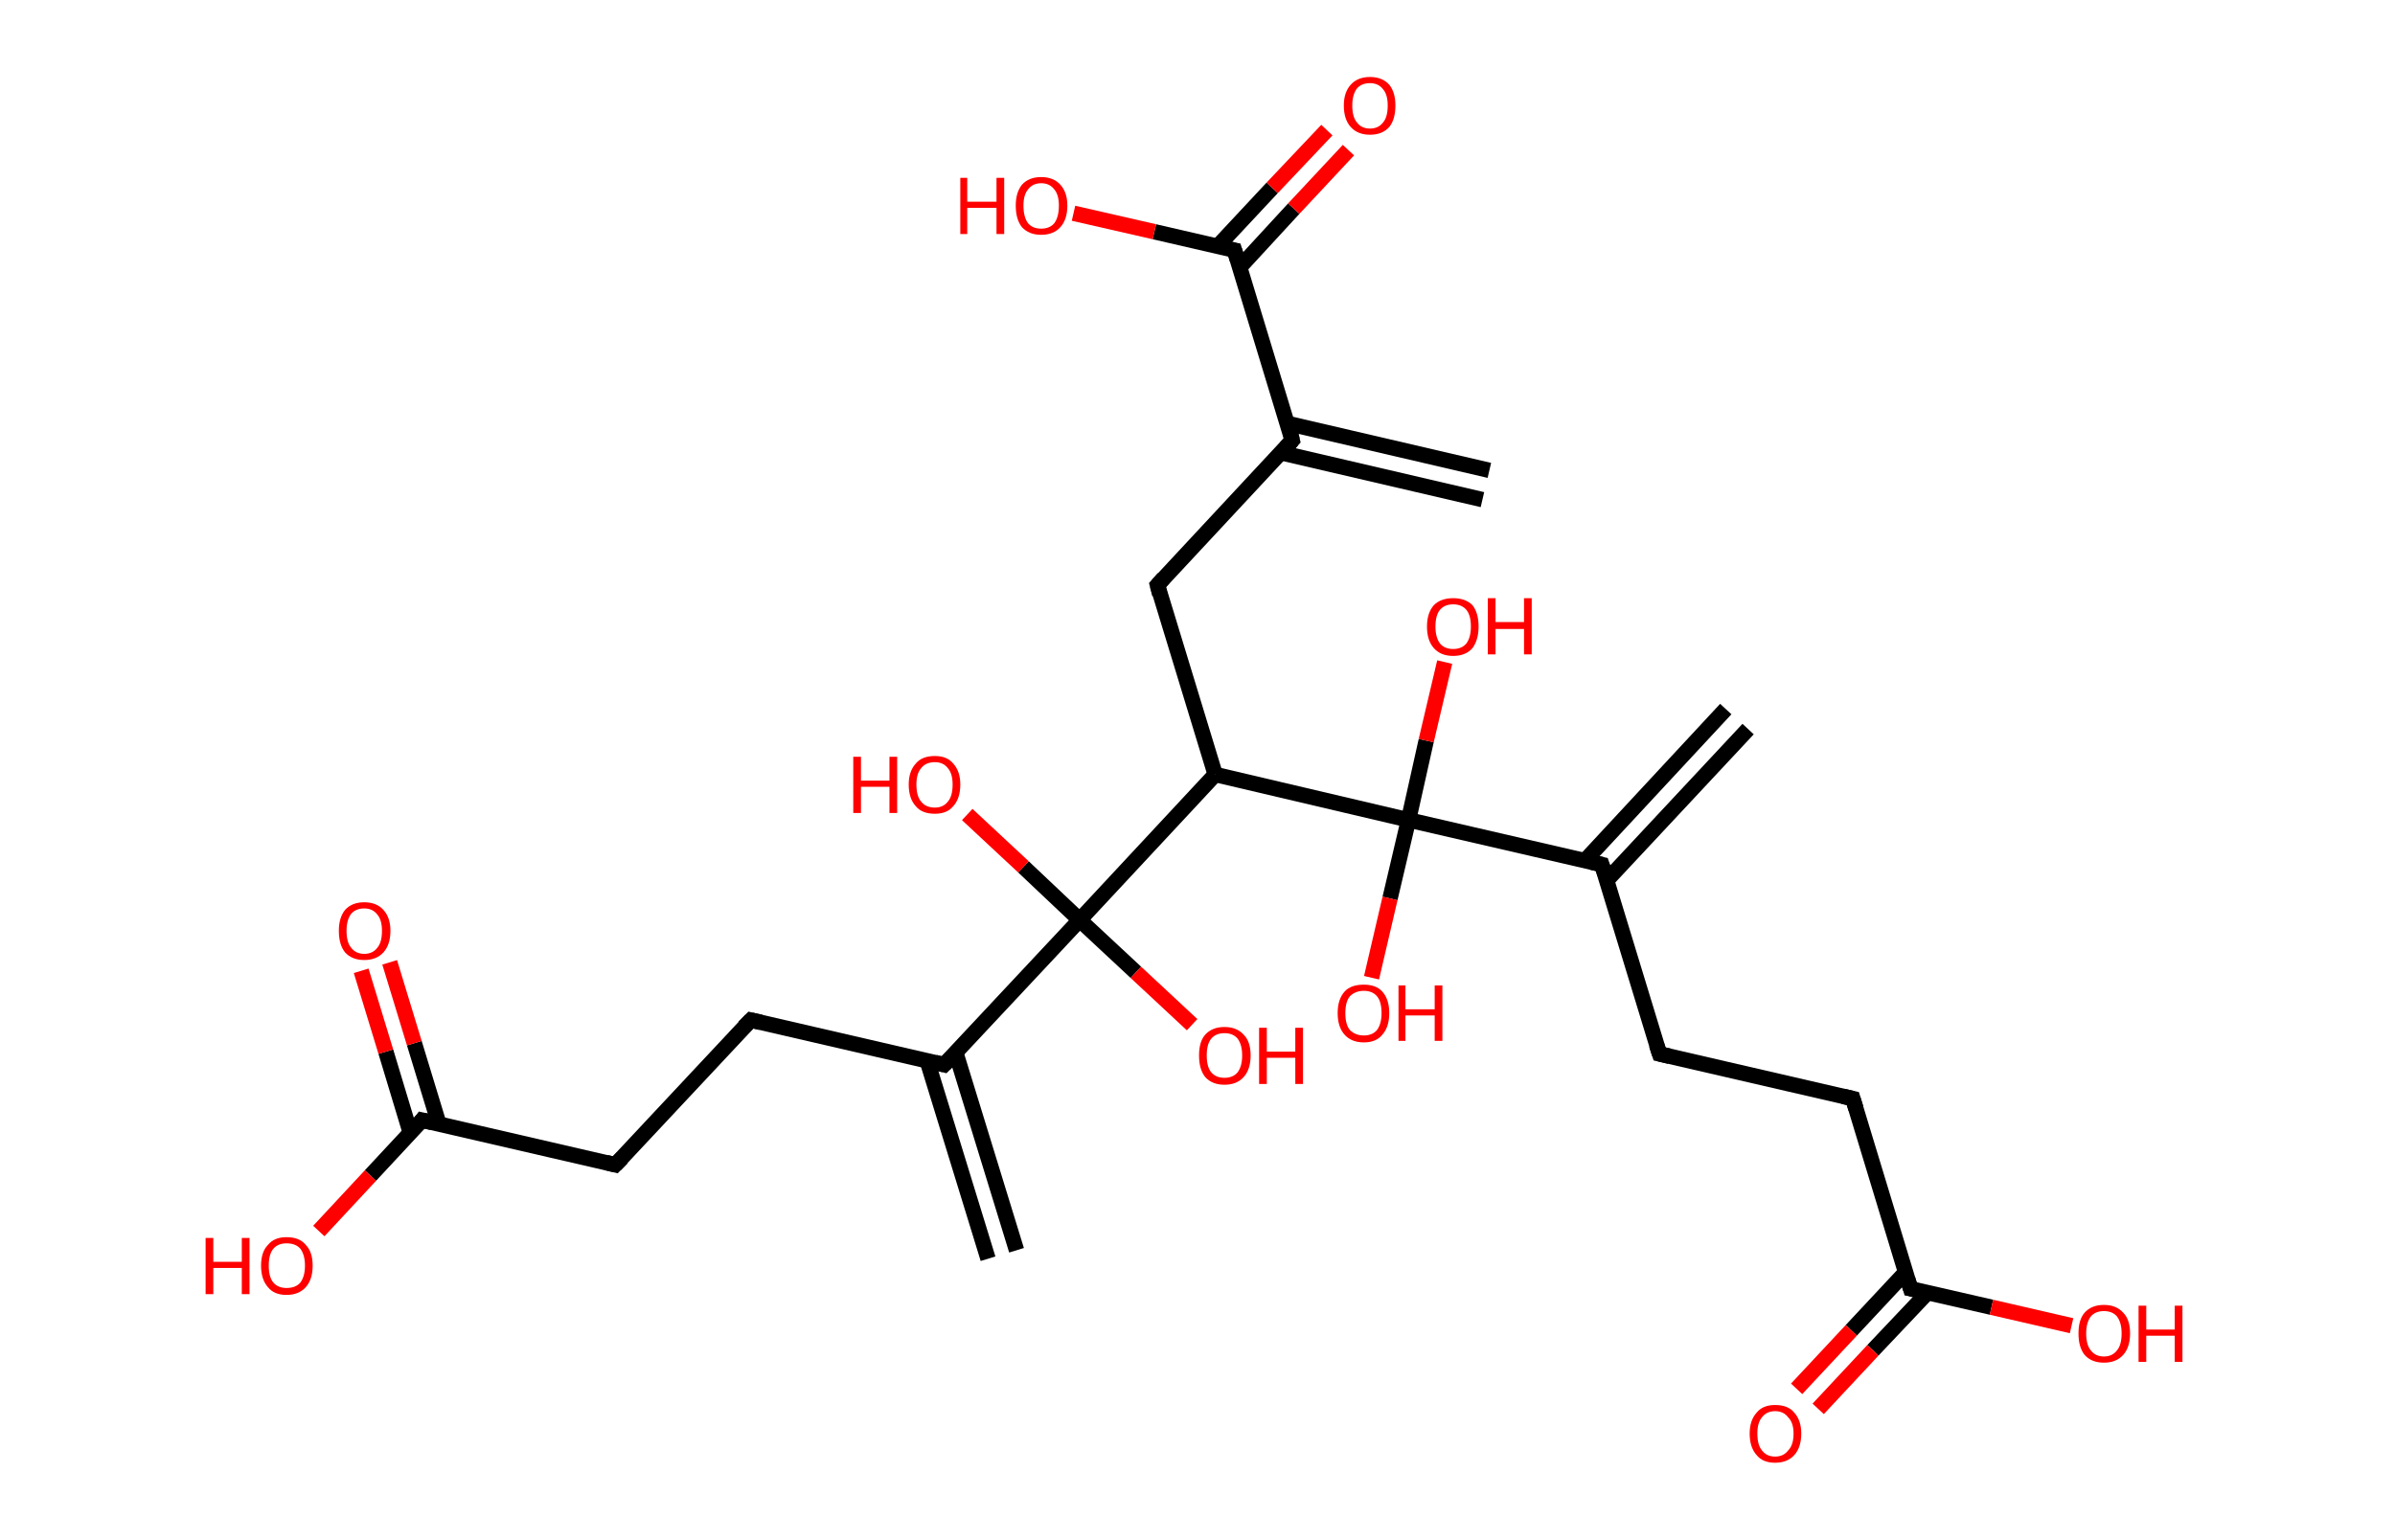 <?xml version='1.0' encoding='ASCII' standalone='yes'?>
<svg xmlns="http://www.w3.org/2000/svg" xmlns:rdkit="http://www.rdkit.org/xml" xmlns:xlink="http://www.w3.org/1999/xlink" version="1.1" baseProfile="full" xml:space="preserve" width="311px" height="200px" viewBox="0 0 311 200">
<!-- END OF HEADER -->
<rect style="opacity:1.0;fill:#FFFFFF;stroke:none" width="311.0" height="200.0" x="0.0" y="0.0"> </rect>
<path class="bond-0 atom-0 atom-1" d="M 192.5,64.9 L 166.3,58.8" style="fill:none;fill-rule:evenodd;stroke:#000000;stroke-width:2.0px;stroke-linecap:butt;stroke-linejoin:miter;stroke-opacity:1"/>
<path class="bond-0 atom-0 atom-1" d="M 193.4,61.1 L 167.2,55.0" style="fill:none;fill-rule:evenodd;stroke:#000000;stroke-width:2.0px;stroke-linecap:butt;stroke-linejoin:miter;stroke-opacity:1"/>
<path class="bond-1 atom-1 atom-2" d="M 167.8,57.2 L 150.3,76.0" style="fill:none;fill-rule:evenodd;stroke:#000000;stroke-width:2.0px;stroke-linecap:butt;stroke-linejoin:miter;stroke-opacity:1"/>
<path class="bond-2 atom-2 atom-3" d="M 150.3,76.0 L 157.8,100.6" style="fill:none;fill-rule:evenodd;stroke:#000000;stroke-width:2.0px;stroke-linecap:butt;stroke-linejoin:miter;stroke-opacity:1"/>
<path class="bond-3 atom-3 atom-4" d="M 157.8,100.6 L 140.2,119.5" style="fill:none;fill-rule:evenodd;stroke:#000000;stroke-width:2.0px;stroke-linecap:butt;stroke-linejoin:miter;stroke-opacity:1"/>
<path class="bond-4 atom-4 atom-5" d="M 140.2,119.5 L 147.5,126.3" style="fill:none;fill-rule:evenodd;stroke:#000000;stroke-width:2.0px;stroke-linecap:butt;stroke-linejoin:miter;stroke-opacity:1"/>
<path class="bond-4 atom-4 atom-5" d="M 147.5,126.3 L 154.8,133.1" style="fill:none;fill-rule:evenodd;stroke:#FF0000;stroke-width:2.0px;stroke-linecap:butt;stroke-linejoin:miter;stroke-opacity:1"/>
<path class="bond-5 atom-4 atom-6" d="M 140.2,119.5 L 132.9,112.6" style="fill:none;fill-rule:evenodd;stroke:#000000;stroke-width:2.0px;stroke-linecap:butt;stroke-linejoin:miter;stroke-opacity:1"/>
<path class="bond-5 atom-4 atom-6" d="M 132.9,112.6 L 125.6,105.8" style="fill:none;fill-rule:evenodd;stroke:#FF0000;stroke-width:2.0px;stroke-linecap:butt;stroke-linejoin:miter;stroke-opacity:1"/>
<path class="bond-6 atom-4 atom-7" d="M 140.2,119.5 L 122.6,138.3" style="fill:none;fill-rule:evenodd;stroke:#000000;stroke-width:2.0px;stroke-linecap:butt;stroke-linejoin:miter;stroke-opacity:1"/>
<path class="bond-7 atom-7 atom-8" d="M 120.4,137.8 L 128.3,163.5" style="fill:none;fill-rule:evenodd;stroke:#000000;stroke-width:2.0px;stroke-linecap:butt;stroke-linejoin:miter;stroke-opacity:1"/>
<path class="bond-7 atom-7 atom-8" d="M 124.1,136.7 L 132.0,162.4" style="fill:none;fill-rule:evenodd;stroke:#000000;stroke-width:2.0px;stroke-linecap:butt;stroke-linejoin:miter;stroke-opacity:1"/>
<path class="bond-8 atom-7 atom-9" d="M 122.6,138.3 L 97.5,132.5" style="fill:none;fill-rule:evenodd;stroke:#000000;stroke-width:2.0px;stroke-linecap:butt;stroke-linejoin:miter;stroke-opacity:1"/>
<path class="bond-9 atom-9 atom-10" d="M 97.5,132.5 L 79.9,151.3" style="fill:none;fill-rule:evenodd;stroke:#000000;stroke-width:2.0px;stroke-linecap:butt;stroke-linejoin:miter;stroke-opacity:1"/>
<path class="bond-10 atom-10 atom-11" d="M 79.9,151.3 L 54.8,145.5" style="fill:none;fill-rule:evenodd;stroke:#000000;stroke-width:2.0px;stroke-linecap:butt;stroke-linejoin:miter;stroke-opacity:1"/>
<path class="bond-11 atom-11 atom-12" d="M 57.0,146.0 L 53.8,135.5" style="fill:none;fill-rule:evenodd;stroke:#000000;stroke-width:2.0px;stroke-linecap:butt;stroke-linejoin:miter;stroke-opacity:1"/>
<path class="bond-11 atom-11 atom-12" d="M 53.8,135.5 L 50.6,125.0" style="fill:none;fill-rule:evenodd;stroke:#FF0000;stroke-width:2.0px;stroke-linecap:butt;stroke-linejoin:miter;stroke-opacity:1"/>
<path class="bond-11 atom-11 atom-12" d="M 53.3,147.2 L 50.1,136.6" style="fill:none;fill-rule:evenodd;stroke:#000000;stroke-width:2.0px;stroke-linecap:butt;stroke-linejoin:miter;stroke-opacity:1"/>
<path class="bond-11 atom-11 atom-12" d="M 50.1,136.6 L 46.9,126.1" style="fill:none;fill-rule:evenodd;stroke:#FF0000;stroke-width:2.0px;stroke-linecap:butt;stroke-linejoin:miter;stroke-opacity:1"/>
<path class="bond-12 atom-11 atom-13" d="M 54.8,145.5 L 48.1,152.7" style="fill:none;fill-rule:evenodd;stroke:#000000;stroke-width:2.0px;stroke-linecap:butt;stroke-linejoin:miter;stroke-opacity:1"/>
<path class="bond-12 atom-11 atom-13" d="M 48.1,152.7 L 41.4,159.9" style="fill:none;fill-rule:evenodd;stroke:#FF0000;stroke-width:2.0px;stroke-linecap:butt;stroke-linejoin:miter;stroke-opacity:1"/>
<path class="bond-13 atom-3 atom-14" d="M 157.8,100.6 L 182.9,106.5" style="fill:none;fill-rule:evenodd;stroke:#000000;stroke-width:2.0px;stroke-linecap:butt;stroke-linejoin:miter;stroke-opacity:1"/>
<path class="bond-14 atom-14 atom-15" d="M 182.9,106.5 L 180.5,116.7" style="fill:none;fill-rule:evenodd;stroke:#000000;stroke-width:2.0px;stroke-linecap:butt;stroke-linejoin:miter;stroke-opacity:1"/>
<path class="bond-14 atom-14 atom-15" d="M 180.5,116.7 L 178.1,127.0" style="fill:none;fill-rule:evenodd;stroke:#FF0000;stroke-width:2.0px;stroke-linecap:butt;stroke-linejoin:miter;stroke-opacity:1"/>
<path class="bond-15 atom-14 atom-16" d="M 182.9,106.5 L 185.2,96.2" style="fill:none;fill-rule:evenodd;stroke:#000000;stroke-width:2.0px;stroke-linecap:butt;stroke-linejoin:miter;stroke-opacity:1"/>
<path class="bond-15 atom-14 atom-16" d="M 185.2,96.2 L 187.6,86.0" style="fill:none;fill-rule:evenodd;stroke:#FF0000;stroke-width:2.0px;stroke-linecap:butt;stroke-linejoin:miter;stroke-opacity:1"/>
<path class="bond-16 atom-14 atom-17" d="M 182.9,106.5 L 208.0,112.3" style="fill:none;fill-rule:evenodd;stroke:#000000;stroke-width:2.0px;stroke-linecap:butt;stroke-linejoin:miter;stroke-opacity:1"/>
<path class="bond-17 atom-17 atom-18" d="M 208.6,114.4 L 227.0,94.7" style="fill:none;fill-rule:evenodd;stroke:#000000;stroke-width:2.0px;stroke-linecap:butt;stroke-linejoin:miter;stroke-opacity:1"/>
<path class="bond-17 atom-17 atom-18" d="M 205.8,111.8 L 224.1,92.1" style="fill:none;fill-rule:evenodd;stroke:#000000;stroke-width:2.0px;stroke-linecap:butt;stroke-linejoin:miter;stroke-opacity:1"/>
<path class="bond-18 atom-17 atom-19" d="M 208.0,112.3 L 215.5,136.9" style="fill:none;fill-rule:evenodd;stroke:#000000;stroke-width:2.0px;stroke-linecap:butt;stroke-linejoin:miter;stroke-opacity:1"/>
<path class="bond-19 atom-19 atom-20" d="M 215.5,136.9 L 240.6,142.7" style="fill:none;fill-rule:evenodd;stroke:#000000;stroke-width:2.0px;stroke-linecap:butt;stroke-linejoin:miter;stroke-opacity:1"/>
<path class="bond-20 atom-20 atom-21" d="M 240.6,142.7 L 248.1,167.4" style="fill:none;fill-rule:evenodd;stroke:#000000;stroke-width:2.0px;stroke-linecap:butt;stroke-linejoin:miter;stroke-opacity:1"/>
<path class="bond-21 atom-21 atom-22" d="M 247.5,165.2 L 240.4,172.8" style="fill:none;fill-rule:evenodd;stroke:#000000;stroke-width:2.0px;stroke-linecap:butt;stroke-linejoin:miter;stroke-opacity:1"/>
<path class="bond-21 atom-21 atom-22" d="M 240.4,172.8 L 233.3,180.4" style="fill:none;fill-rule:evenodd;stroke:#FF0000;stroke-width:2.0px;stroke-linecap:butt;stroke-linejoin:miter;stroke-opacity:1"/>
<path class="bond-21 atom-21 atom-22" d="M 250.3,167.9 L 243.2,175.4" style="fill:none;fill-rule:evenodd;stroke:#000000;stroke-width:2.0px;stroke-linecap:butt;stroke-linejoin:miter;stroke-opacity:1"/>
<path class="bond-21 atom-21 atom-22" d="M 243.2,175.4 L 236.1,183.0" style="fill:none;fill-rule:evenodd;stroke:#FF0000;stroke-width:2.0px;stroke-linecap:butt;stroke-linejoin:miter;stroke-opacity:1"/>
<path class="bond-22 atom-21 atom-23" d="M 248.1,167.4 L 258.6,169.8" style="fill:none;fill-rule:evenodd;stroke:#000000;stroke-width:2.0px;stroke-linecap:butt;stroke-linejoin:miter;stroke-opacity:1"/>
<path class="bond-22 atom-21 atom-23" d="M 258.6,169.8 L 269.0,172.2" style="fill:none;fill-rule:evenodd;stroke:#FF0000;stroke-width:2.0px;stroke-linecap:butt;stroke-linejoin:miter;stroke-opacity:1"/>
<path class="bond-23 atom-1 atom-24" d="M 167.8,57.2 L 160.3,32.5" style="fill:none;fill-rule:evenodd;stroke:#000000;stroke-width:2.0px;stroke-linecap:butt;stroke-linejoin:miter;stroke-opacity:1"/>
<path class="bond-24 atom-24 atom-25" d="M 161.0,34.7 L 168.0,27.1" style="fill:none;fill-rule:evenodd;stroke:#000000;stroke-width:2.0px;stroke-linecap:butt;stroke-linejoin:miter;stroke-opacity:1"/>
<path class="bond-24 atom-24 atom-25" d="M 168.0,27.1 L 175.1,19.5" style="fill:none;fill-rule:evenodd;stroke:#FF0000;stroke-width:2.0px;stroke-linecap:butt;stroke-linejoin:miter;stroke-opacity:1"/>
<path class="bond-24 atom-24 atom-25" d="M 158.1,32.0 L 165.2,24.4" style="fill:none;fill-rule:evenodd;stroke:#000000;stroke-width:2.0px;stroke-linecap:butt;stroke-linejoin:miter;stroke-opacity:1"/>
<path class="bond-24 atom-24 atom-25" d="M 165.2,24.4 L 172.3,16.9" style="fill:none;fill-rule:evenodd;stroke:#FF0000;stroke-width:2.0px;stroke-linecap:butt;stroke-linejoin:miter;stroke-opacity:1"/>
<path class="bond-25 atom-24 atom-26" d="M 160.3,32.5 L 149.9,30.1" style="fill:none;fill-rule:evenodd;stroke:#000000;stroke-width:2.0px;stroke-linecap:butt;stroke-linejoin:miter;stroke-opacity:1"/>
<path class="bond-25 atom-24 atom-26" d="M 149.9,30.1 L 139.4,27.7" style="fill:none;fill-rule:evenodd;stroke:#FF0000;stroke-width:2.0px;stroke-linecap:butt;stroke-linejoin:miter;stroke-opacity:1"/>
<path d="M 167.0,58.1 L 167.8,57.2 L 167.5,55.9" style="fill:none;stroke:#000000;stroke-width:2.0px;stroke-linecap:butt;stroke-linejoin:miter;stroke-opacity:1;"/>
<path d="M 151.1,75.1 L 150.3,76.0 L 150.6,77.2" style="fill:none;stroke:#000000;stroke-width:2.0px;stroke-linecap:butt;stroke-linejoin:miter;stroke-opacity:1;"/>
<path d="M 123.5,137.4 L 122.6,138.3 L 121.4,138.0" style="fill:none;stroke:#000000;stroke-width:2.0px;stroke-linecap:butt;stroke-linejoin:miter;stroke-opacity:1;"/>
<path d="M 98.8,132.8 L 97.5,132.5 L 96.6,133.4" style="fill:none;stroke:#000000;stroke-width:2.0px;stroke-linecap:butt;stroke-linejoin:miter;stroke-opacity:1;"/>
<path d="M 80.8,150.4 L 79.9,151.3 L 78.7,151.0" style="fill:none;stroke:#000000;stroke-width:2.0px;stroke-linecap:butt;stroke-linejoin:miter;stroke-opacity:1;"/>
<path d="M 56.1,145.8 L 54.8,145.5 L 54.5,145.9" style="fill:none;stroke:#000000;stroke-width:2.0px;stroke-linecap:butt;stroke-linejoin:miter;stroke-opacity:1;"/>
<path d="M 206.7,112.0 L 208.0,112.3 L 208.4,113.5" style="fill:none;stroke:#000000;stroke-width:2.0px;stroke-linecap:butt;stroke-linejoin:miter;stroke-opacity:1;"/>
<path d="M 215.1,135.7 L 215.5,136.9 L 216.8,137.2" style="fill:none;stroke:#000000;stroke-width:2.0px;stroke-linecap:butt;stroke-linejoin:miter;stroke-opacity:1;"/>
<path d="M 239.3,142.4 L 240.6,142.7 L 241.0,144.0" style="fill:none;stroke:#000000;stroke-width:2.0px;stroke-linecap:butt;stroke-linejoin:miter;stroke-opacity:1;"/>
<path d="M 247.7,166.1 L 248.1,167.4 L 248.6,167.5" style="fill:none;stroke:#000000;stroke-width:2.0px;stroke-linecap:butt;stroke-linejoin:miter;stroke-opacity:1;"/>
<path d="M 160.7,33.8 L 160.3,32.5 L 159.8,32.4" style="fill:none;stroke:#000000;stroke-width:2.0px;stroke-linecap:butt;stroke-linejoin:miter;stroke-opacity:1;"/>
<path class="atom-5" d="M 155.7 137.1 Q 155.7 135.3, 156.5 134.4 Q 157.4 133.4, 159.0 133.4 Q 160.6 133.4, 161.5 134.4 Q 162.4 135.3, 162.4 137.1 Q 162.4 138.9, 161.5 139.9 Q 160.6 140.9, 159.0 140.9 Q 157.4 140.9, 156.5 139.9 Q 155.7 138.9, 155.7 137.1 M 159.0 140.0 Q 160.1 140.0, 160.7 139.3 Q 161.3 138.5, 161.3 137.1 Q 161.3 135.7, 160.7 134.9 Q 160.1 134.2, 159.0 134.2 Q 157.9 134.2, 157.3 134.9 Q 156.7 135.6, 156.7 137.1 Q 156.7 138.6, 157.3 139.3 Q 157.9 140.0, 159.0 140.0 " fill="#FF0000"/>
<path class="atom-5" d="M 163.5 133.5 L 164.5 133.5 L 164.5 136.6 L 168.2 136.6 L 168.2 133.5 L 169.2 133.5 L 169.2 140.8 L 168.2 140.8 L 168.2 137.4 L 164.5 137.4 L 164.5 140.8 L 163.5 140.8 L 163.5 133.5 " fill="#FF0000"/>
<path class="atom-6" d="M 110.8 98.3 L 111.8 98.3 L 111.8 101.4 L 115.5 101.4 L 115.5 98.3 L 116.5 98.3 L 116.5 105.6 L 115.5 105.6 L 115.5 102.2 L 111.8 102.2 L 111.8 105.6 L 110.8 105.6 L 110.8 98.3 " fill="#FF0000"/>
<path class="atom-6" d="M 118.0 101.9 Q 118.0 100.2, 118.9 99.2 Q 119.7 98.2, 121.4 98.2 Q 123.0 98.2, 123.8 99.2 Q 124.7 100.2, 124.7 101.9 Q 124.7 103.7, 123.8 104.7 Q 123.0 105.7, 121.4 105.7 Q 119.7 105.7, 118.9 104.7 Q 118.0 103.7, 118.0 101.9 M 121.4 104.9 Q 122.5 104.9, 123.1 104.1 Q 123.7 103.4, 123.7 101.9 Q 123.7 100.5, 123.1 99.8 Q 122.5 99.0, 121.4 99.0 Q 120.2 99.0, 119.6 99.8 Q 119.0 100.5, 119.0 101.9 Q 119.0 103.4, 119.6 104.1 Q 120.2 104.9, 121.4 104.9 " fill="#FF0000"/>
<path class="atom-12" d="M 44.0 120.9 Q 44.0 119.2, 44.8 118.2 Q 45.7 117.2, 47.3 117.2 Q 48.9 117.2, 49.8 118.2 Q 50.7 119.2, 50.7 120.9 Q 50.7 122.7, 49.8 123.7 Q 48.9 124.7, 47.3 124.7 Q 45.7 124.7, 44.8 123.7 Q 44.0 122.7, 44.0 120.9 M 47.3 123.9 Q 48.4 123.9, 49.0 123.1 Q 49.6 122.4, 49.6 120.9 Q 49.6 119.5, 49.0 118.8 Q 48.4 118.0, 47.3 118.0 Q 46.2 118.0, 45.6 118.7 Q 45.0 119.5, 45.0 120.9 Q 45.0 122.4, 45.6 123.1 Q 46.2 123.9, 47.3 123.9 " fill="#FF0000"/>
<path class="atom-13" d="M 26.7 160.8 L 27.7 160.8 L 27.7 163.9 L 31.4 163.9 L 31.4 160.8 L 32.4 160.8 L 32.4 168.1 L 31.4 168.1 L 31.4 164.7 L 27.7 164.7 L 27.7 168.1 L 26.7 168.1 L 26.7 160.8 " fill="#FF0000"/>
<path class="atom-13" d="M 33.9 164.4 Q 33.9 162.6, 34.8 161.7 Q 35.6 160.7, 37.2 160.7 Q 38.9 160.7, 39.7 161.7 Q 40.6 162.6, 40.6 164.4 Q 40.6 166.2, 39.7 167.2 Q 38.8 168.2, 37.2 168.2 Q 35.6 168.2, 34.8 167.2 Q 33.9 166.2, 33.9 164.4 M 37.2 167.3 Q 38.4 167.3, 39.0 166.6 Q 39.6 165.8, 39.6 164.4 Q 39.6 163.0, 39.0 162.2 Q 38.4 161.5, 37.2 161.5 Q 36.1 161.5, 35.5 162.2 Q 34.9 162.9, 34.9 164.4 Q 34.9 165.9, 35.5 166.6 Q 36.1 167.3, 37.2 167.3 " fill="#FF0000"/>
<path class="atom-15" d="M 173.7 131.6 Q 173.7 129.8, 174.6 128.8 Q 175.4 127.9, 177.1 127.9 Q 178.7 127.9, 179.5 128.8 Q 180.4 129.8, 180.4 131.6 Q 180.4 133.4, 179.5 134.4 Q 178.7 135.4, 177.1 135.4 Q 175.5 135.4, 174.6 134.4 Q 173.7 133.4, 173.7 131.6 M 177.1 134.5 Q 178.2 134.5, 178.8 133.8 Q 179.4 133.0, 179.4 131.6 Q 179.4 130.1, 178.8 129.4 Q 178.2 128.7, 177.1 128.7 Q 176.0 128.7, 175.3 129.4 Q 174.7 130.1, 174.7 131.6 Q 174.7 133.1, 175.3 133.8 Q 176.0 134.5, 177.1 134.5 " fill="#FF0000"/>
<path class="atom-15" d="M 181.6 128.0 L 182.5 128.0 L 182.5 131.1 L 186.3 131.1 L 186.3 128.0 L 187.3 128.0 L 187.3 135.2 L 186.3 135.2 L 186.3 131.9 L 182.5 131.9 L 182.5 135.2 L 181.6 135.2 L 181.6 128.0 " fill="#FF0000"/>
<path class="atom-16" d="M 185.3 81.4 Q 185.3 79.6, 186.2 78.6 Q 187.1 77.7, 188.7 77.7 Q 190.3 77.7, 191.2 78.6 Q 192.0 79.6, 192.0 81.4 Q 192.0 83.1, 191.2 84.2 Q 190.3 85.2, 188.7 85.2 Q 187.1 85.2, 186.2 84.2 Q 185.3 83.2, 185.3 81.4 M 188.7 84.3 Q 189.8 84.3, 190.4 83.6 Q 191.0 82.8, 191.0 81.4 Q 191.0 79.9, 190.4 79.2 Q 189.8 78.5, 188.7 78.5 Q 187.6 78.5, 187.0 79.2 Q 186.4 79.9, 186.4 81.4 Q 186.4 82.8, 187.0 83.6 Q 187.6 84.3, 188.7 84.3 " fill="#FF0000"/>
<path class="atom-16" d="M 193.2 77.7 L 194.2 77.7 L 194.2 80.8 L 197.9 80.8 L 197.9 77.7 L 198.9 77.7 L 198.9 85.0 L 197.9 85.0 L 197.9 81.7 L 194.2 81.7 L 194.2 85.0 L 193.2 85.0 L 193.2 77.7 " fill="#FF0000"/>
<path class="atom-22" d="M 227.2 186.2 Q 227.2 184.5, 228.1 183.5 Q 228.9 182.5, 230.5 182.5 Q 232.2 182.5, 233.0 183.5 Q 233.9 184.5, 233.9 186.2 Q 233.9 188.0, 233.0 189.0 Q 232.1 190.0, 230.5 190.0 Q 228.9 190.0, 228.1 189.0 Q 227.2 188.0, 227.2 186.2 M 230.5 189.2 Q 231.6 189.2, 232.2 188.4 Q 232.9 187.7, 232.9 186.2 Q 232.9 184.8, 232.2 184.1 Q 231.6 183.3, 230.5 183.3 Q 229.4 183.3, 228.8 184.1 Q 228.2 184.8, 228.2 186.2 Q 228.2 187.7, 228.8 188.4 Q 229.4 189.2, 230.5 189.2 " fill="#FF0000"/>
<path class="atom-23" d="M 269.9 173.2 Q 269.9 171.4, 270.7 170.5 Q 271.6 169.5, 273.2 169.5 Q 274.8 169.5, 275.7 170.5 Q 276.6 171.4, 276.6 173.2 Q 276.6 175.0, 275.7 176.0 Q 274.8 177.0, 273.2 177.0 Q 271.6 177.0, 270.7 176.0 Q 269.9 175.0, 269.9 173.2 M 273.2 176.2 Q 274.3 176.2, 274.9 175.4 Q 275.5 174.7, 275.5 173.2 Q 275.5 171.8, 274.9 171.0 Q 274.3 170.3, 273.2 170.3 Q 272.1 170.3, 271.5 171.0 Q 270.9 171.8, 270.9 173.2 Q 270.9 174.7, 271.5 175.4 Q 272.1 176.2, 273.2 176.2 " fill="#FF0000"/>
<path class="atom-23" d="M 277.7 169.6 L 278.7 169.6 L 278.7 172.7 L 282.4 172.7 L 282.4 169.6 L 283.4 169.6 L 283.4 176.9 L 282.4 176.9 L 282.4 173.5 L 278.7 173.5 L 278.7 176.9 L 277.7 176.9 L 277.7 169.6 " fill="#FF0000"/>
<path class="atom-25" d="M 174.5 13.7 Q 174.5 12.0, 175.4 11.0 Q 176.3 10.0, 177.9 10.0 Q 179.5 10.0, 180.4 11.0 Q 181.2 12.0, 181.2 13.7 Q 181.2 15.5, 180.4 16.5 Q 179.5 17.5, 177.9 17.5 Q 176.3 17.5, 175.4 16.5 Q 174.5 15.5, 174.5 13.7 M 177.9 16.7 Q 179.0 16.7, 179.6 15.9 Q 180.2 15.2, 180.2 13.7 Q 180.2 12.3, 179.6 11.6 Q 179.0 10.8, 177.9 10.8 Q 176.8 10.8, 176.2 11.5 Q 175.6 12.3, 175.6 13.7 Q 175.6 15.2, 176.2 15.9 Q 176.8 16.7, 177.9 16.7 " fill="#FF0000"/>
<path class="atom-26" d="M 124.7 23.1 L 125.6 23.1 L 125.6 26.2 L 129.4 26.2 L 129.4 23.1 L 130.4 23.1 L 130.4 30.4 L 129.4 30.4 L 129.4 27.0 L 125.6 27.0 L 125.6 30.4 L 124.7 30.4 L 124.7 23.1 " fill="#FF0000"/>
<path class="atom-26" d="M 131.9 26.7 Q 131.9 25.0, 132.7 24.0 Q 133.6 23.0, 135.2 23.0 Q 136.8 23.0, 137.7 24.0 Q 138.6 25.0, 138.6 26.7 Q 138.6 28.5, 137.7 29.5 Q 136.8 30.5, 135.2 30.5 Q 133.6 30.5, 132.7 29.5 Q 131.9 28.5, 131.9 26.7 M 135.2 29.7 Q 136.3 29.7, 136.9 29.0 Q 137.5 28.2, 137.5 26.7 Q 137.5 25.3, 136.9 24.6 Q 136.3 23.8, 135.2 23.8 Q 134.1 23.8, 133.5 24.6 Q 132.9 25.3, 132.9 26.7 Q 132.9 28.2, 133.5 29.0 Q 134.1 29.7, 135.2 29.7 " fill="#FF0000"/>
</svg>
